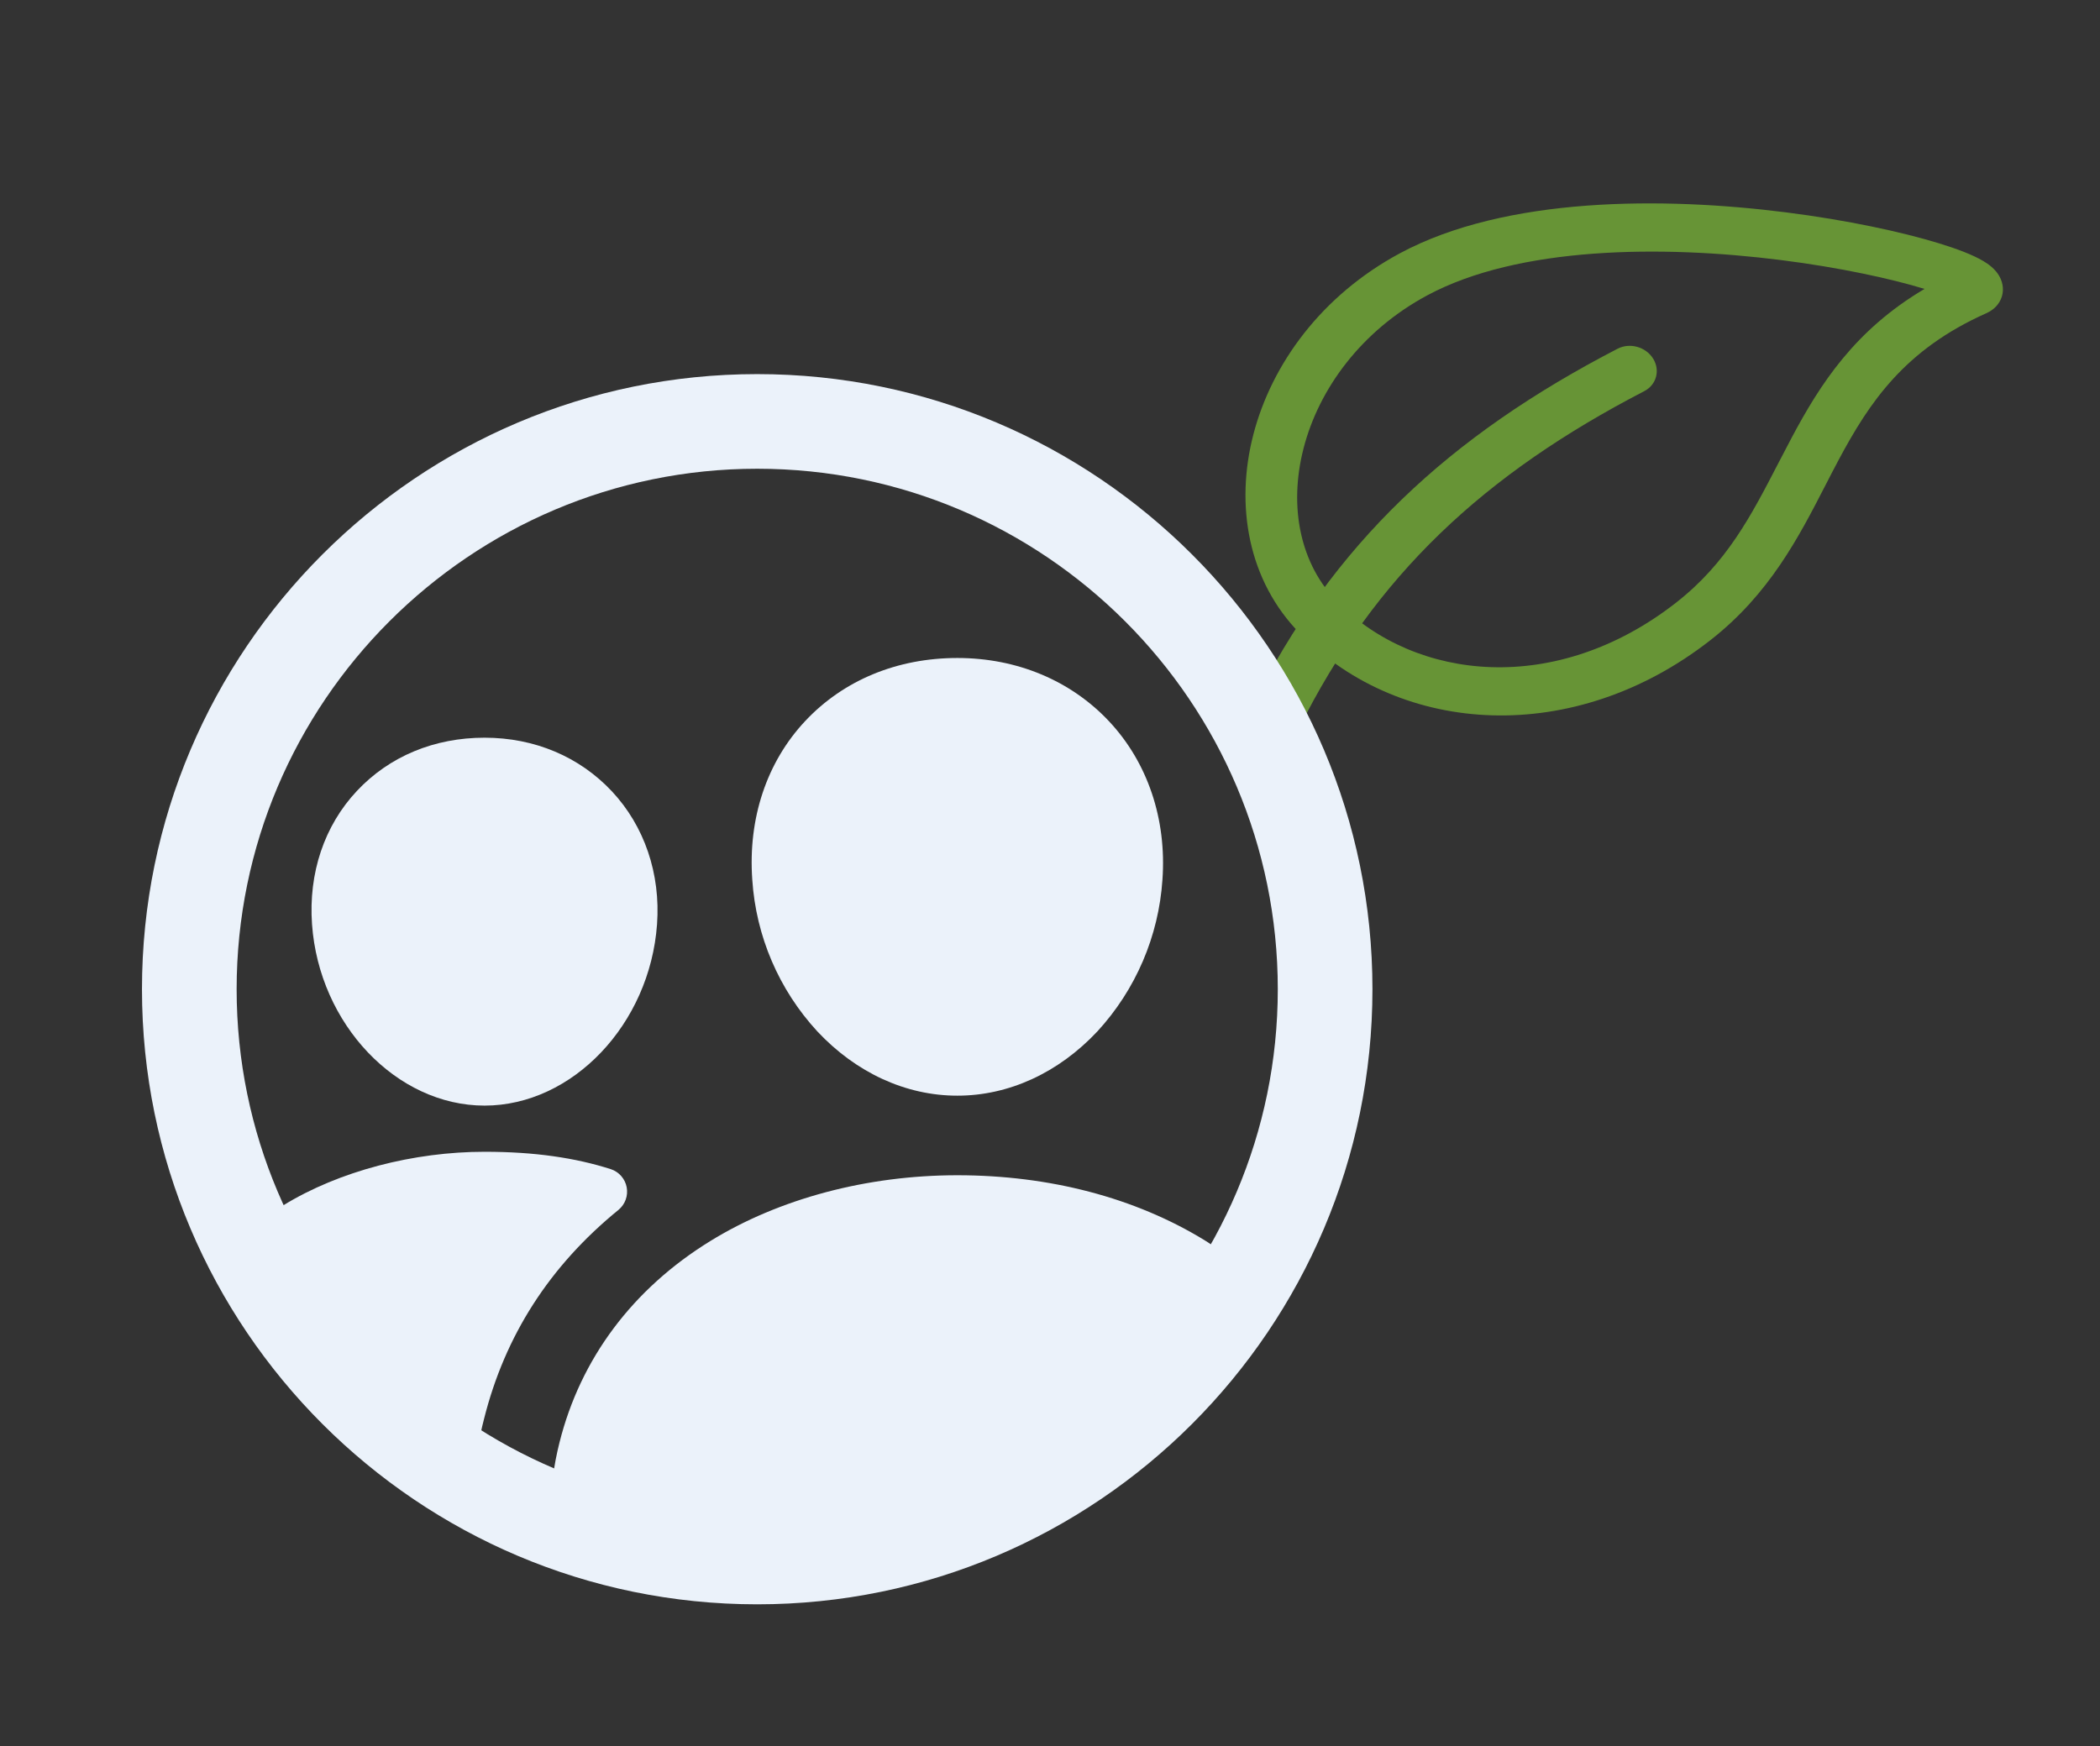 <svg width="208" height="173" viewBox="0 0 208 173" fill="none" xmlns="http://www.w3.org/2000/svg">
<rect x="0" y="0" width="208" height="173" fill="#333333" stroke="none"/>
<g clip-path="url(#clip0_175_3518)">
<path fill-rule="evenodd" clip-rule="evenodd" d="M198.038 29.918C197.656 30.556 197.078 30.88 196.725 31.038C196.724 31.038 196.724 31.038 196.724 31.038C188.665 34.633 185.185 39.806 182.101 45.585C181.669 46.396 181.241 47.228 180.805 48.074C178.164 53.21 175.261 58.854 169.403 63.428L167.705 61.568L169.403 63.428C155.89 73.981 138.827 72.915 128.807 62.809C123.588 57.545 122.334 50.039 124.137 43.065C125.95 36.056 130.904 29.264 138.646 25.098L138.647 25.097C149.183 19.434 164.819 19.51 176.867 21.034C182.966 21.805 188.361 22.976 192.027 24.097C193.808 24.642 195.379 25.234 196.419 25.848C196.694 26.01 196.997 26.211 197.278 26.457C197.536 26.683 197.931 27.081 198.175 27.657C198.461 28.334 198.488 29.167 198.038 29.918ZM141.362 29.262C150.396 24.406 164.569 24.267 176.415 25.766C182.252 26.504 187.318 27.613 190.622 28.622C183.716 32.702 180.303 38.033 177.493 43.299C177.013 44.199 176.553 45.087 176.1 45.962C173.443 51.101 171.013 55.799 166.006 59.708L166.006 59.709C154.158 68.962 140.266 67.497 132.494 59.658C128.817 55.95 127.599 50.276 129.121 44.389C130.635 38.538 134.805 32.79 141.361 29.262C141.361 29.262 141.361 29.262 141.362 29.262" fill="#679436"/>
<path fill-rule="evenodd" clip-rule="evenodd" d="M163.73 35.514C164.461 36.674 164.072 38.123 162.861 38.75C147.051 46.939 136.202 56.969 128.628 72.216C128.045 73.391 126.527 73.857 125.238 73.257C123.95 72.657 123.378 71.219 123.961 70.044C132.016 53.826 143.635 43.137 160.213 34.55C161.425 33.922 162.999 34.354 163.73 35.514Z" fill="#679436"/>
</g>
<path d="M75 158.937C41.399 158.937 14.062 131.6 14.062 97.999C14.062 64.398 41.399 37.062 75 37.062C108.601 37.062 135.938 64.398 135.938 97.999C135.938 131.6 108.601 158.937 75 158.937ZM75 46.437C46.582 46.437 23.438 69.581 23.438 97.999C23.438 126.417 46.582 149.562 75 149.562C103.418 149.562 126.562 126.432 126.562 97.999C126.562 69.566 103.433 46.437 75 46.437Z" fill="#EBF2FA"/>
<path d="M94.825 108.546C89.728 108.546 84.803 106.284 80.956 102.18C77.151 98.053 74.876 92.746 74.511 87.144C74.08 81.08 75.94 75.499 79.749 71.436C83.558 67.372 88.881 65.186 94.825 65.186C100.726 65.186 106.066 67.419 109.863 71.474C113.66 75.528 115.567 81.142 115.137 87.15C114.764 92.748 112.49 98.051 108.691 102.18C104.842 106.284 99.92 108.546 94.825 108.546Z" fill="#EBF2FA"/>
<path d="M47.994 109.53C39.275 109.53 31.608 101.471 30.905 91.562C30.545 86.488 32.121 81.798 35.35 78.356C38.578 74.913 43.031 73.082 47.991 73.082C52.951 73.082 57.401 74.969 60.609 78.397C63.817 81.824 65.443 86.547 65.077 91.58C64.362 101.474 56.698 109.53 47.994 109.53Z" fill="#EBF2FA"/>
<path d="M123.155 127.085C122.689 125.708 121.556 124.24 119.282 122.849C112.409 118.65 103.954 116.43 94.825 116.43C85.869 116.43 77.18 118.744 70.353 122.948C62.663 127.686 57.495 134.594 55.412 142.923C54.92 144.883 54.202 148.53 54.97 150.572C67.288 155.256 80.858 155.471 93.318 151.18C105.778 146.888 116.338 138.361 123.158 127.085H123.155Z" fill="#EBF2FA"/>
<path d="M47.938 140.588C50.01 132.323 54.419 125.433 61.26 119.86C61.583 119.594 61.829 119.245 61.972 118.851C62.115 118.457 62.149 118.031 62.072 117.619C61.994 117.207 61.807 116.823 61.531 116.508C61.255 116.193 60.899 115.957 60.501 115.826C56.985 114.704 52.972 114.104 47.994 114.104C41.016 114.104 33.606 115.993 28.031 119.427C26.449 120.402 24.896 120.777 23.701 121.111C28.5 131.718 36.459 140.583 46.488 146.494L47.013 146.453C47.127 144.472 47.438 142.508 47.938 140.588Z" fill="#EBF2FA"/>
<defs>
<clipPath id="clip0_175_3518">
<rect width="75.817" height="82.518" fill="white" transform="translate(208 23.997) rotate(106.907)"/>
</clipPath>
</defs>
</svg>
